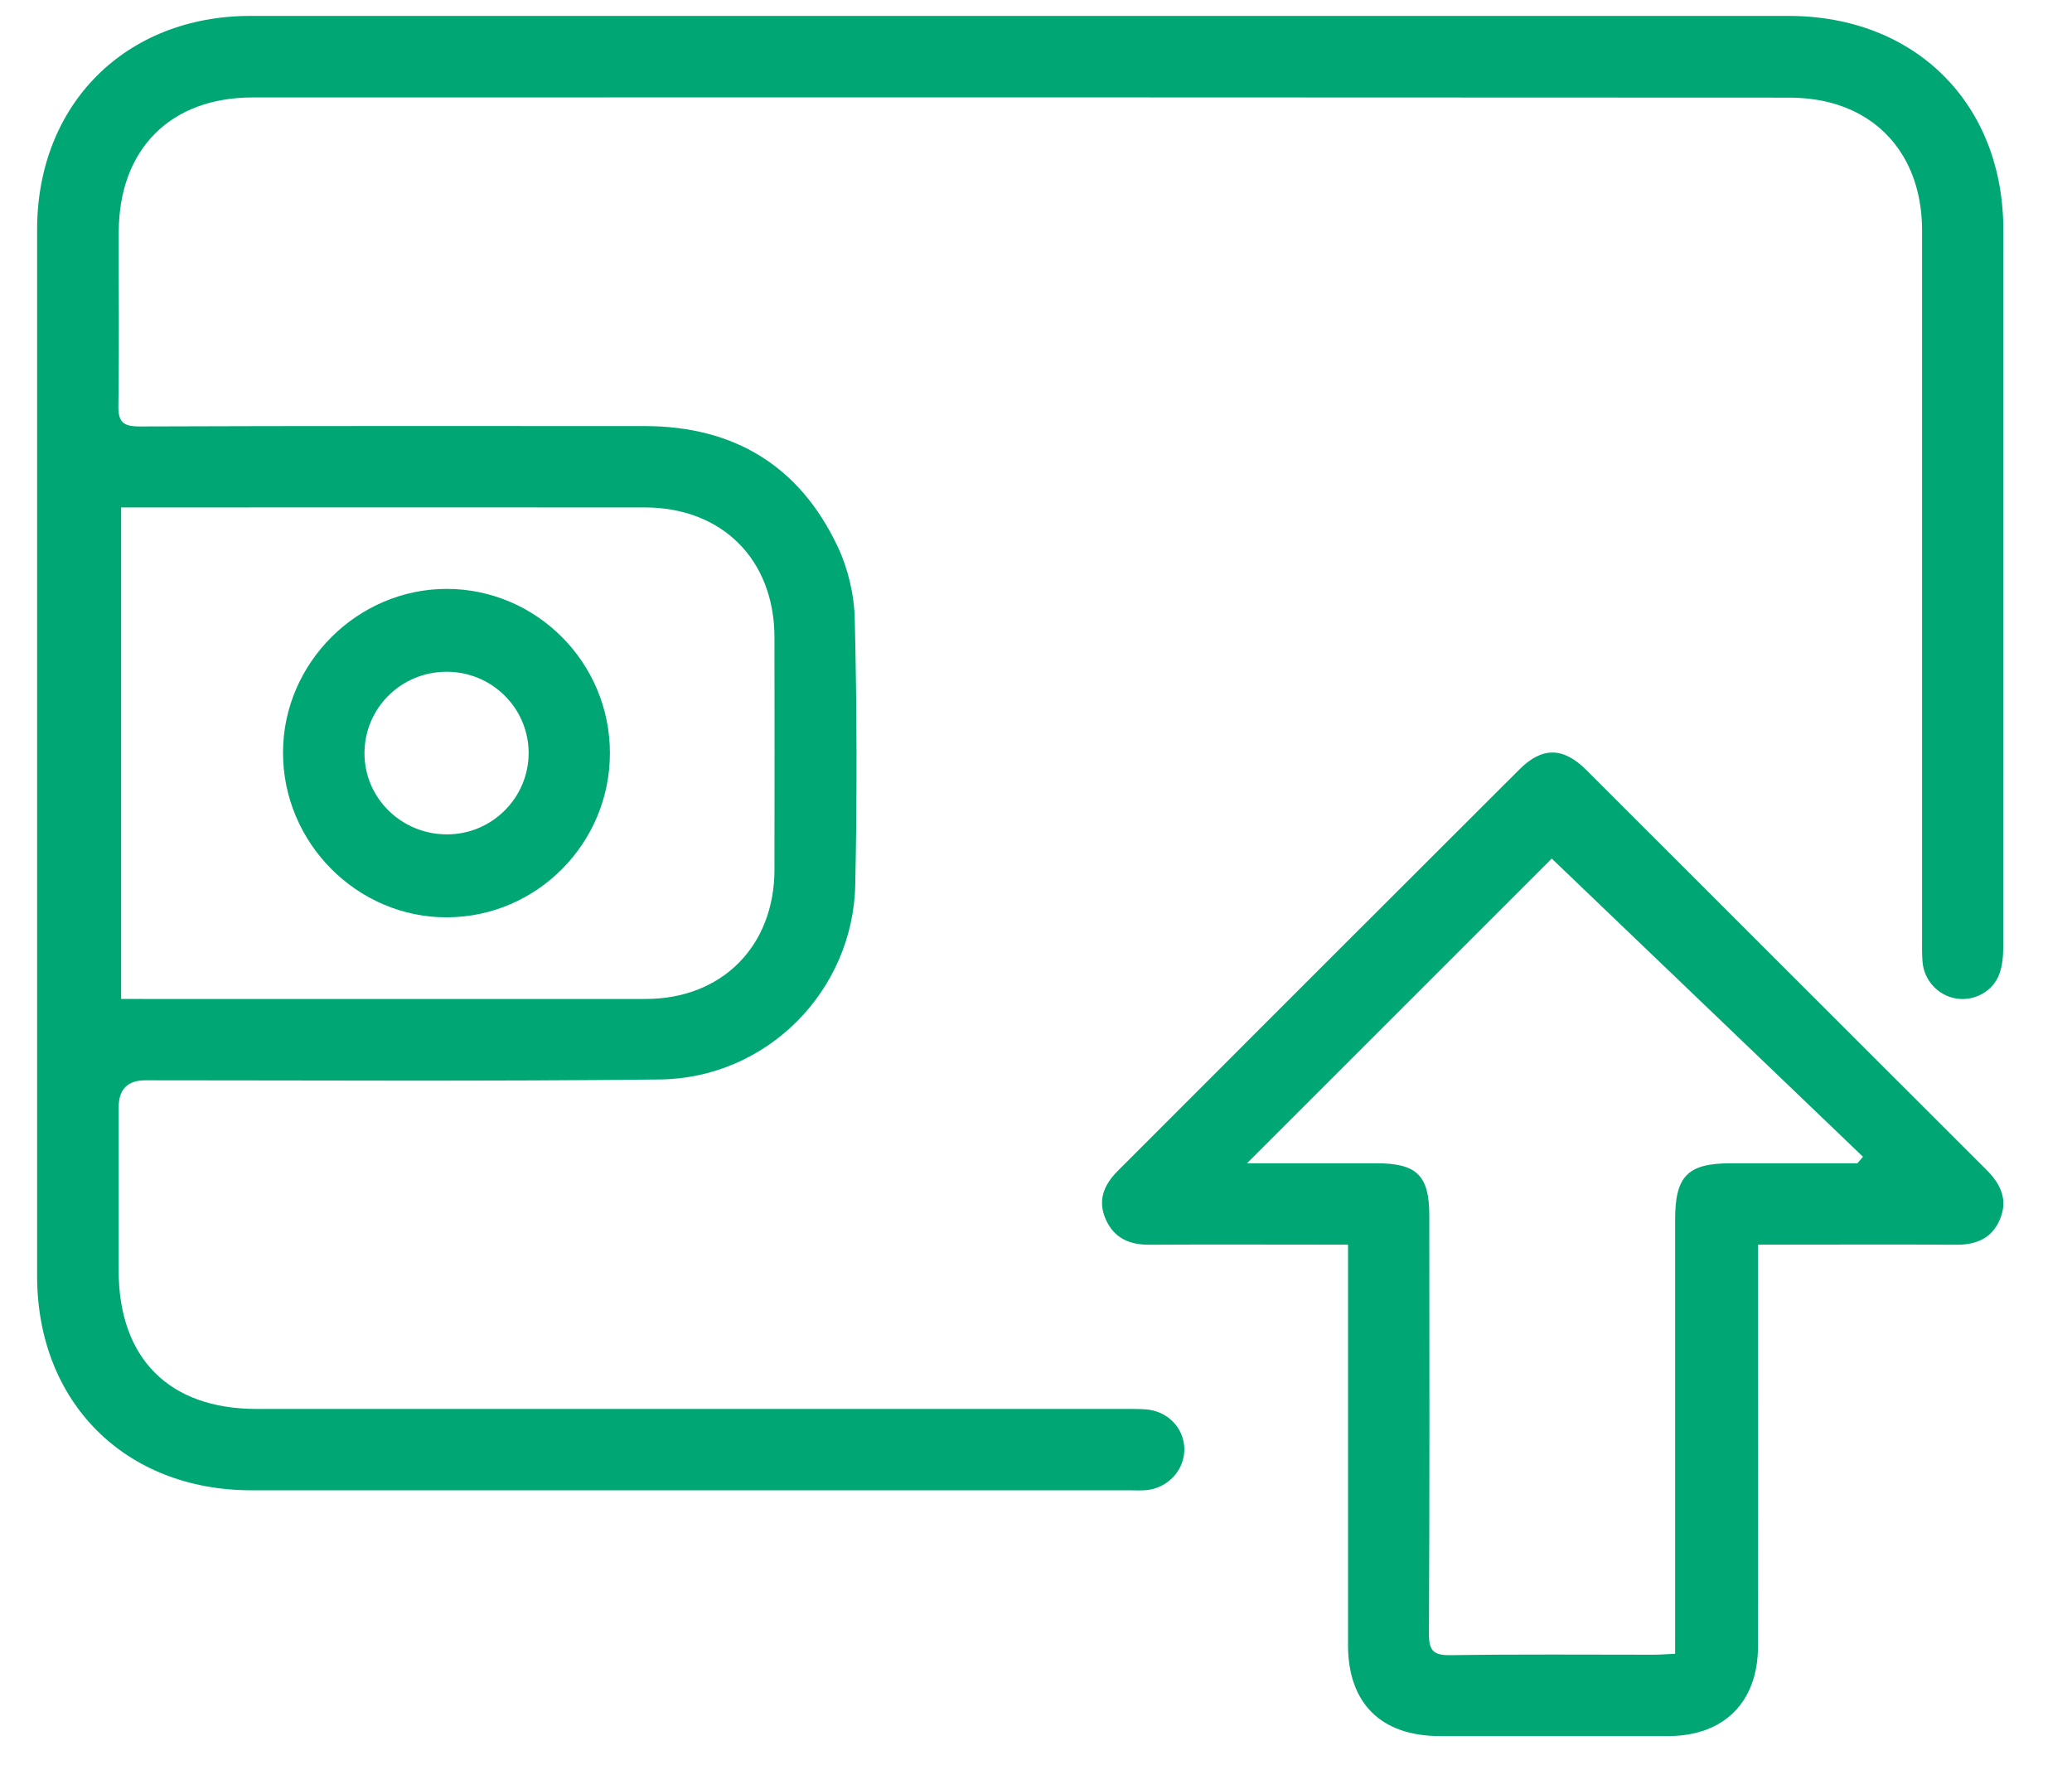 <svg width="22" height="19" viewBox="0 0 22 19" fill="none" xmlns="http://www.w3.org/2000/svg">
    <path
        d="M10.834 0.169C13.552 0.169 16.27 0.169 18.989 0.169C20.336 0.169 21.271 1.1 21.271 2.442C21.271 4.977 21.271 7.511 21.27 10.046C21.27 10.146 21.263 10.252 21.228 10.345C21.16 10.532 20.957 10.636 20.769 10.604C20.578 10.572 20.429 10.412 20.413 10.215C20.406 10.134 20.408 10.052 20.408 9.97C20.408 7.462 20.408 4.955 20.408 2.447C20.408 1.766 20.053 1.261 19.452 1.095C19.304 1.054 19.145 1.037 18.99 1.037C13.554 1.034 8.118 1.033 2.682 1.035C1.808 1.035 1.262 1.587 1.261 2.465C1.259 3.076 1.267 3.688 1.257 4.299C1.254 4.477 1.299 4.529 1.483 4.529C3.27 4.522 5.057 4.525 6.844 4.525C7.792 4.525 8.487 4.946 8.892 5.8C9.005 6.038 9.071 6.32 9.076 6.583C9.098 7.52 9.101 8.458 9.081 9.395C9.058 10.526 8.141 11.451 7.006 11.464C5.185 11.485 3.363 11.473 1.542 11.473C1.354 11.473 1.26 11.569 1.26 11.76C1.26 12.338 1.26 12.915 1.26 13.493C1.26 14.425 1.795 14.963 2.723 14.963C5.788 14.963 8.852 14.963 11.917 14.963C11.999 14.963 12.08 14.962 12.162 14.967C12.397 14.983 12.572 15.164 12.575 15.388C12.578 15.61 12.402 15.803 12.173 15.825C12.113 15.831 12.051 15.827 11.99 15.827C8.884 15.827 5.779 15.827 2.673 15.827C1.329 15.828 0.394 14.893 0.394 13.55C0.394 9.846 0.394 6.142 0.394 2.439C0.394 1.109 1.331 0.169 2.66 0.169C5.384 0.169 8.109 0.169 10.834 0.169ZM1.286 10.609C1.363 10.609 1.429 10.609 1.495 10.609C3.282 10.609 5.069 10.61 6.856 10.609C7.665 10.609 8.222 10.048 8.223 9.237C8.225 8.415 8.224 7.592 8.223 6.771C8.223 5.945 7.669 5.389 6.845 5.389C5.065 5.388 3.285 5.389 1.505 5.389C1.433 5.389 1.36 5.389 1.286 5.389V10.61V10.609Z"
        fill="#00A774" />
    <path
        d="M14.313 13.218C14.313 13.311 14.313 13.384 14.313 13.456C14.313 14.794 14.313 16.133 14.313 17.471C14.313 18.089 14.664 18.437 15.287 18.437C16.096 18.437 16.905 18.437 17.713 18.437C18.302 18.437 18.665 18.078 18.666 17.486C18.669 16.128 18.667 14.768 18.667 13.41C18.667 13.356 18.667 13.302 18.667 13.218H18.892C19.517 13.218 20.142 13.215 20.767 13.219C20.977 13.221 21.144 13.156 21.231 12.958C21.323 12.751 21.249 12.581 21.095 12.427C19.677 11.011 18.26 9.593 16.843 8.177C16.6 7.935 16.377 7.928 16.135 8.169C14.711 9.589 13.29 11.012 11.868 12.435C11.723 12.581 11.65 12.746 11.741 12.95C11.829 13.148 11.989 13.219 12.199 13.219C12.823 13.215 13.449 13.218 14.074 13.218C14.147 13.218 14.22 13.218 14.312 13.218H14.313ZM13.24 12.354C14.341 11.253 15.424 10.17 16.476 9.118C17.565 10.162 18.674 11.223 19.781 12.285C19.761 12.308 19.741 12.331 19.721 12.354C19.273 12.354 18.825 12.354 18.377 12.354C17.92 12.354 17.786 12.489 17.786 12.952C17.786 14.406 17.786 15.861 17.786 17.314C17.786 17.393 17.786 17.472 17.786 17.563C17.694 17.567 17.628 17.573 17.562 17.573C16.842 17.573 16.122 17.567 15.402 17.578C15.224 17.58 15.172 17.535 15.172 17.352C15.18 15.871 15.177 14.39 15.176 12.909C15.176 12.483 15.044 12.354 14.614 12.354C14.16 12.354 13.707 12.354 13.24 12.354V12.354Z"
        fill="#00A774" />
    <path
        d="M6.476 7.997C6.476 8.955 5.703 9.737 4.749 9.742C3.794 9.747 3.002 8.952 3.005 7.989C3.007 7.039 3.798 6.252 4.747 6.254C5.699 6.257 6.476 7.039 6.476 7.997ZM4.741 7.134C4.26 7.135 3.873 7.518 3.87 7.994C3.867 8.476 4.264 8.865 4.754 8.861C5.231 8.857 5.616 8.466 5.613 7.991C5.609 7.516 5.22 7.133 4.74 7.134H4.741Z"
        fill="#00A774" />
</svg>
